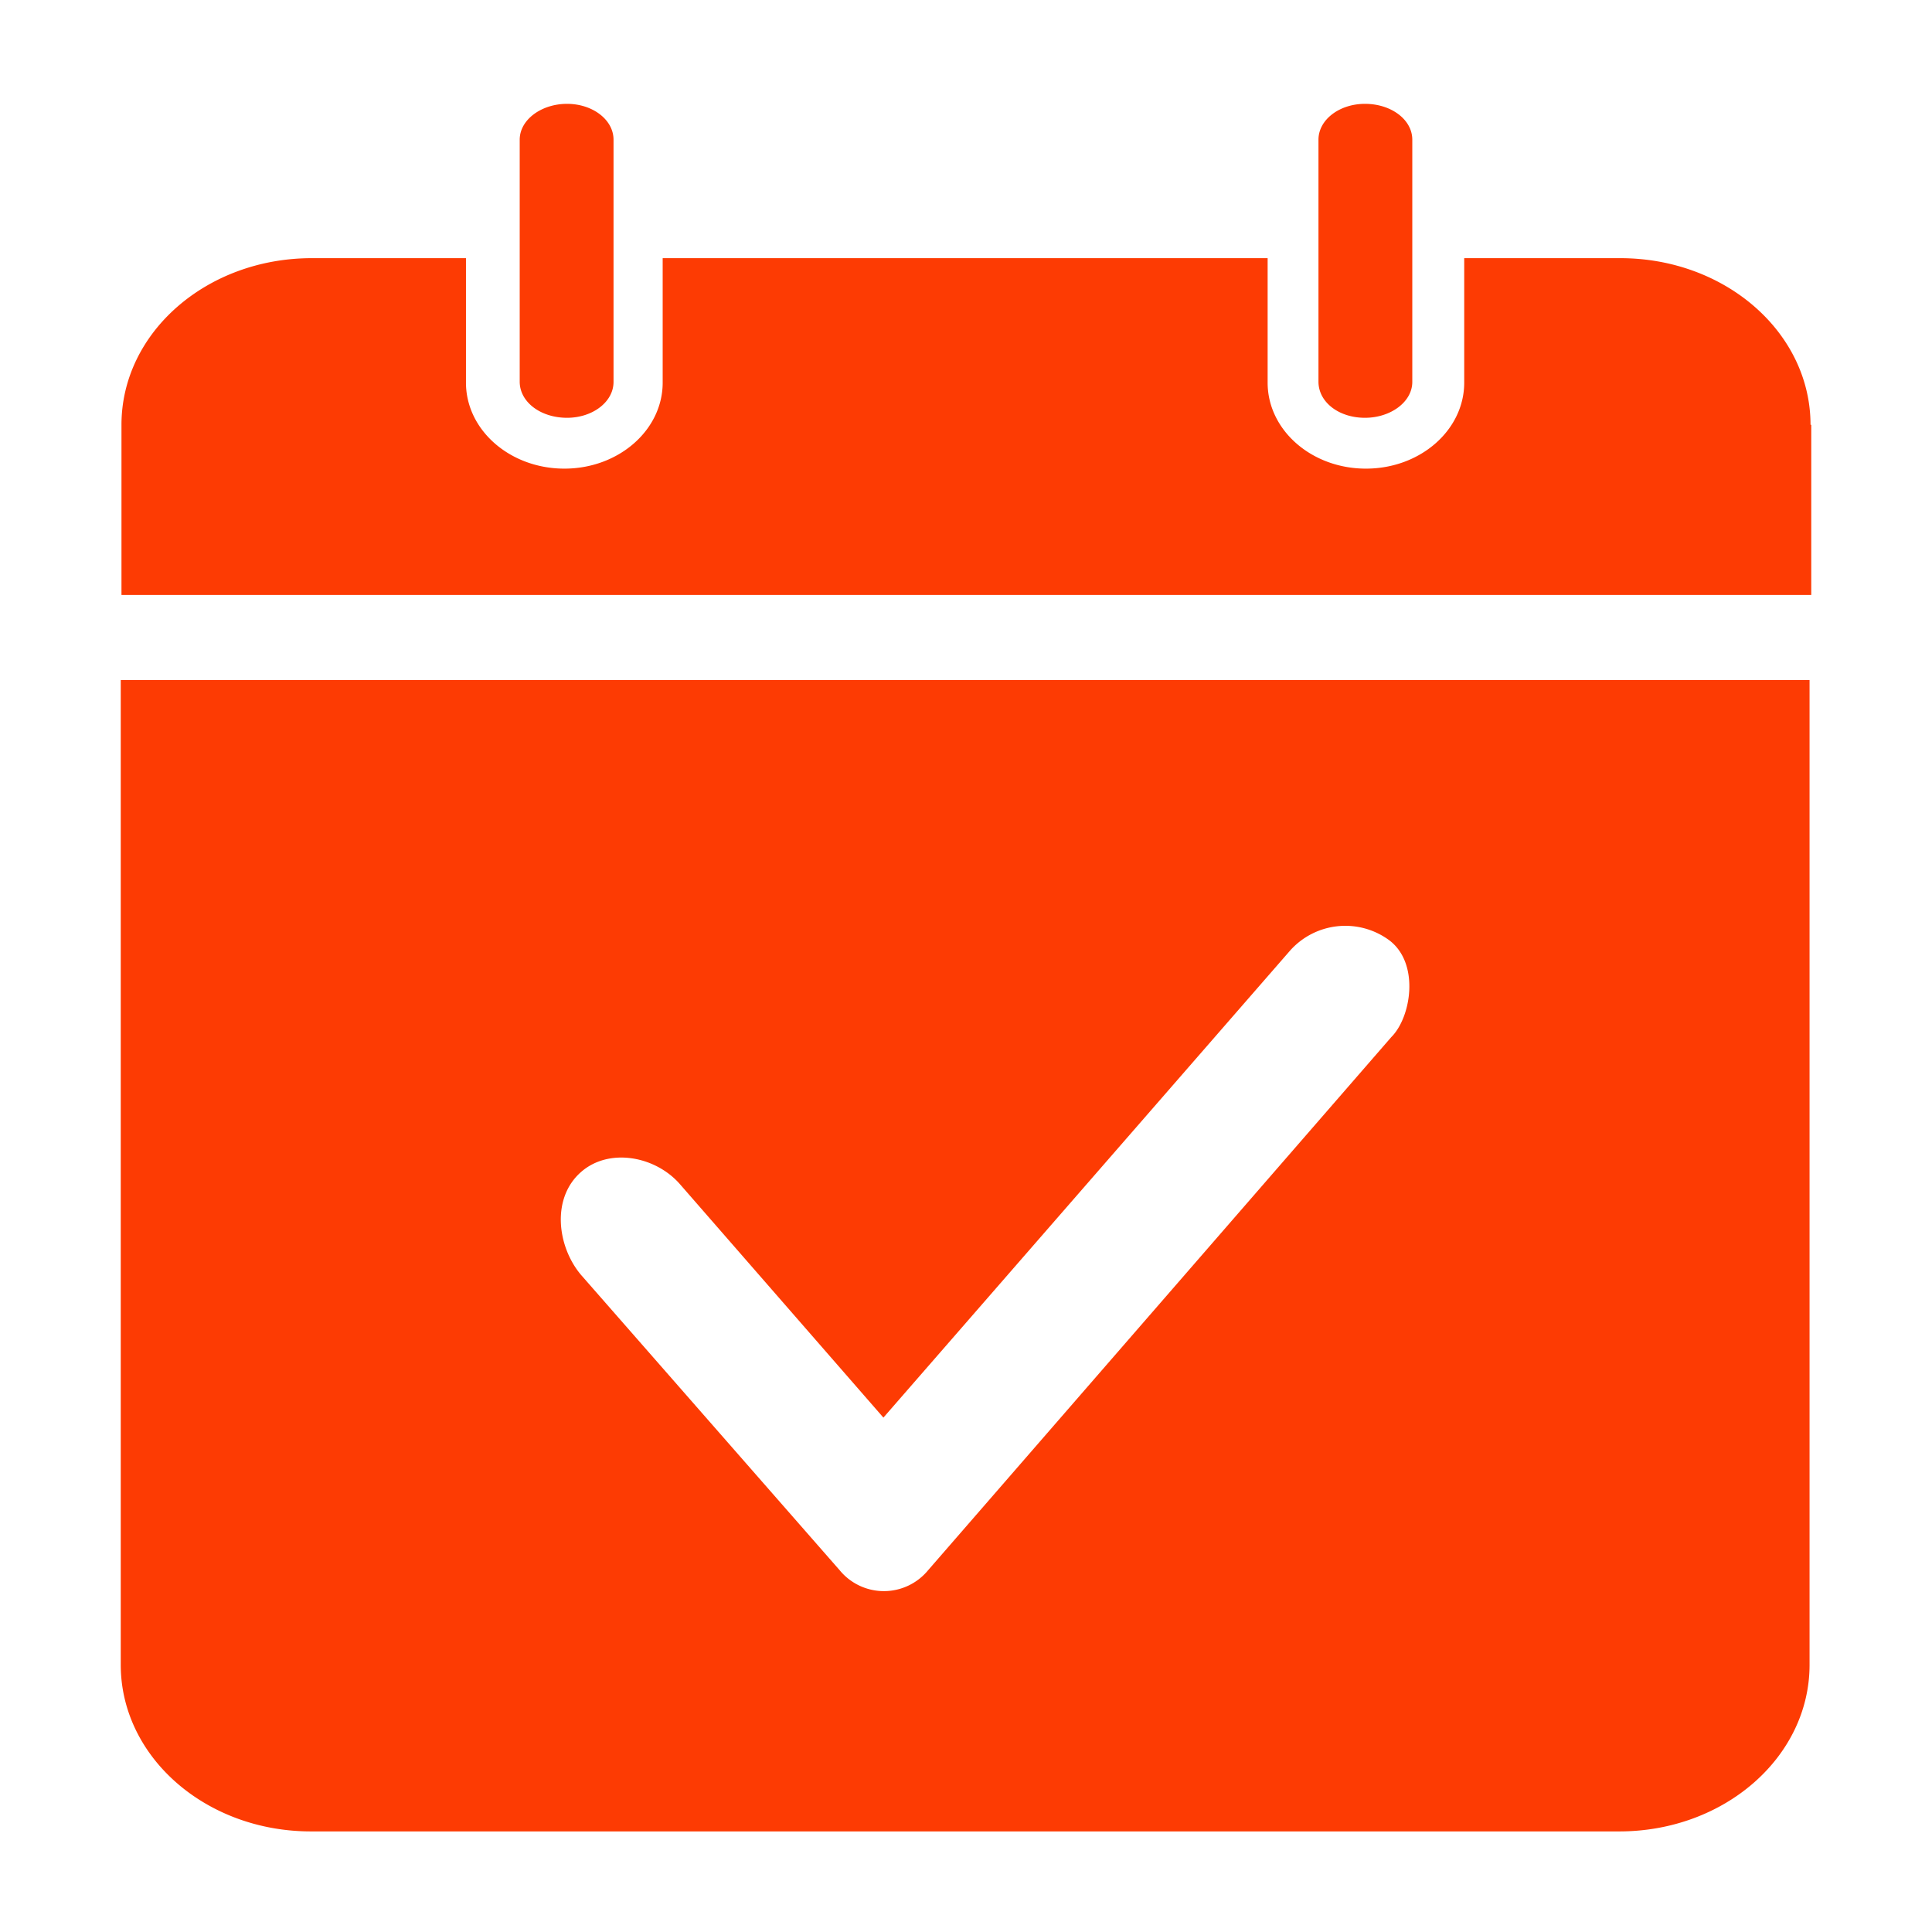 <?xml version="1.0" standalone="no"?><!DOCTYPE svg PUBLIC "-//W3C//DTD SVG 1.1//EN" "http://www.w3.org/Graphics/SVG/1.1/DTD/svg11.dtd"><svg t="1713498057275" class="icon" viewBox="0 0 1024 1024" version="1.1" xmlns="http://www.w3.org/2000/svg" p-id="3952" xmlns:xlink="http://www.w3.org/1999/xlink" width="200" height="200"><path d="M959.104 360.448v521.92c0 48.832-45.056 88.32-100.864 88.32H164.8c-55.744 0-100.8-39.488-100.8-88.32V360.448h895.104zM736 498.112a39.232 39.232 0 0 0-52.096 5.568l-215.68 247.68-107.776-123.648c-12.992-14.976-37.632-19.584-52.48-6.528-15.872 13.888-12.608 39.488-0.128 54.4l137.152 156.608a30.336 30.336 0 0 0 46.976 0l245.44-282.496c10.688-10.624 15.232-39.488-1.408-51.584zM246.976 136.832v65.984c0 25.088 23.296 45.568 52.16 45.568 28.8 0 52.096-20.48 52.096-45.568V136.832h320.64v65.984c0 25.088 23.232 45.568 52.096 45.568 28.864 0 52.096-20.48 52.096-45.568V136.832h82.688c55.808 0 100.864 39.488 100.864 88.32H960v90.176H64.384V225.152c0-48.832 45.056-88.32 100.864-88.32h81.728zM723.456 55.04c13.952 0 25.088 8.384 25.088 19.008v128.384c0 10.624-11.52 19.008-25.088 19.008-13.888 0-24.64-8.32-24.64-19.136V74.048c0-10.624 11.136-19.008 24.64-19.008z m-422.912 0c13.504 0 24.64 8.384 24.64 19.008v128.384c0 10.624-11.136 19.008-24.64 19.008-13.952 0-25.088-8.32-25.088-19.136V74.048c0-10.624 11.52-19.008 25.088-19.008z" fill="#FD3B03" p-id="3953"></path></svg>